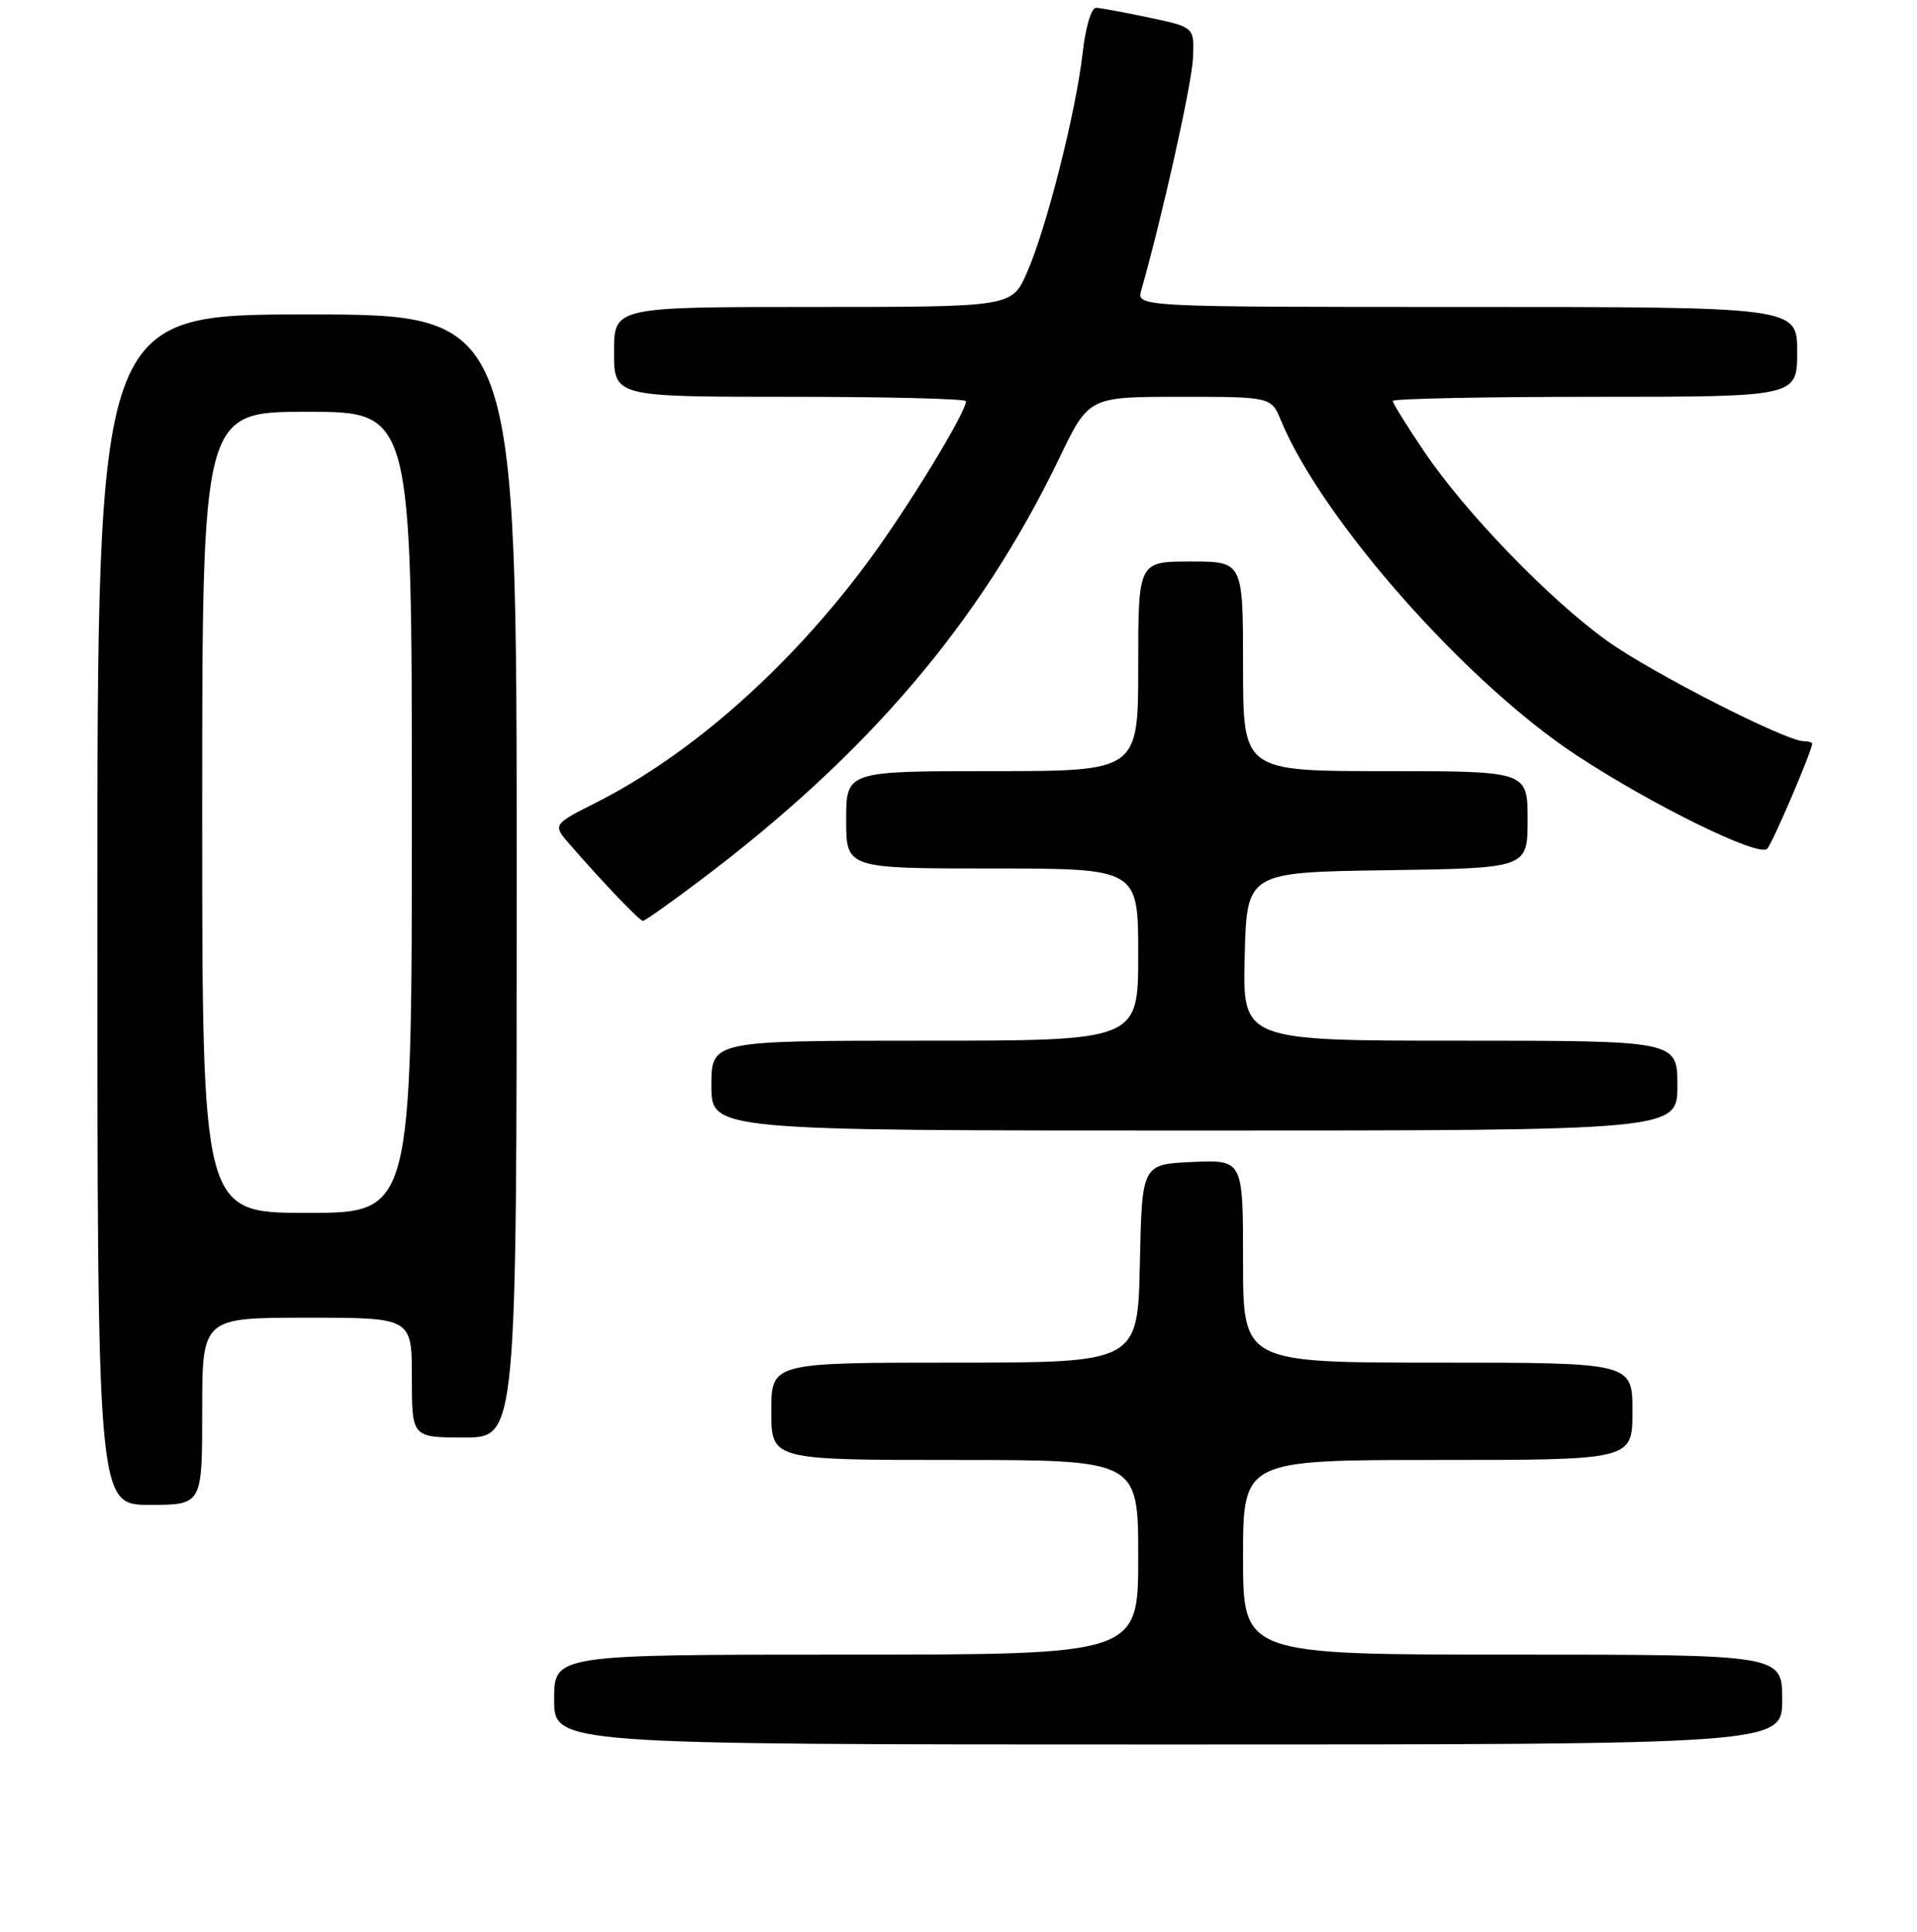 <?xml version="1.0" encoding="UTF-8" standalone="no"?>
<!DOCTYPE svg PUBLIC "-//W3C//DTD SVG 1.1//EN" "http://www.w3.org/Graphics/SVG/1.1/DTD/svg11.dtd" >
<svg xmlns="http://www.w3.org/2000/svg" xmlns:xlink="http://www.w3.org/1999/xlink" version="1.1" viewBox="0 0 256 258">
 <g >
 <path fill="currentColor"
d=" M 238.00 227.00 C 238.00 221.00 238.00 221.00 202.00 221.00 C 166.00 221.00 166.00 221.00 166.00 208.00 C 166.00 195.00 166.00 195.00 192.00 195.00 C 218.00 195.00 218.00 195.00 218.00 188.50 C 218.00 182.00 218.00 182.00 192.00 182.00 C 166.00 182.00 166.00 182.00 166.00 168.45 C 166.00 154.91 166.00 154.91 159.25 155.20 C 152.50 155.50 152.50 155.50 152.22 168.75 C 151.94 182.00 151.94 182.00 127.47 182.00 C 103.00 182.00 103.00 182.00 103.00 188.50 C 103.00 195.00 103.00 195.00 127.50 195.00 C 152.00 195.00 152.00 195.00 152.00 208.00 C 152.00 221.00 152.00 221.00 113.00 221.00 C 74.00 221.00 74.00 221.00 74.00 227.00 C 74.00 233.00 74.00 233.00 156.00 233.00 C 238.00 233.00 238.00 233.00 238.00 227.00 Z  M 27.00 188.50 C 27.00 176.00 27.00 176.00 41.00 176.00 C 55.00 176.00 55.00 176.00 55.00 184.00 C 55.00 192.00 55.00 192.00 62.00 192.00 C 69.00 192.00 69.00 192.00 69.00 117.00 C 69.00 42.00 69.00 42.00 41.00 42.00 C 13.00 42.00 13.00 42.00 13.00 121.50 C 13.00 201.00 13.00 201.00 20.00 201.00 C 27.00 201.00 27.00 201.00 27.00 188.50 Z  M 224.00 145.00 C 224.00 139.00 224.00 139.00 194.97 139.00 C 165.93 139.00 165.93 139.00 166.22 127.75 C 166.50 116.50 166.50 116.50 185.25 116.23 C 204.00 115.96 204.00 115.96 204.00 109.48 C 204.00 103.00 204.00 103.00 185.00 103.00 C 166.00 103.00 166.00 103.00 166.00 89.00 C 166.00 75.00 166.00 75.00 159.00 75.00 C 152.00 75.00 152.00 75.00 152.00 89.00 C 152.00 103.00 152.00 103.00 132.50 103.00 C 113.00 103.00 113.00 103.00 113.00 109.50 C 113.00 116.00 113.00 116.00 132.50 116.00 C 152.00 116.00 152.00 116.00 152.00 127.50 C 152.00 139.00 152.00 139.00 123.50 139.00 C 95.00 139.00 95.00 139.00 95.00 145.00 C 95.00 151.00 95.00 151.00 159.50 151.00 C 224.00 151.00 224.00 151.00 224.00 145.00 Z  M 93.41 117.66 C 115.94 100.70 130.90 83.12 141.45 61.21 C 145.40 53.00 145.40 53.00 157.58 53.00 C 169.76 53.00 169.76 53.00 171.08 56.20 C 176.56 69.41 195.71 91.11 210.50 100.86 C 220.60 107.51 234.89 114.53 235.99 113.37 C 236.71 112.62 242.00 100.25 242.00 99.33 C 242.00 99.15 241.49 99.00 240.87 99.00 C 238.49 99.00 220.53 89.84 214.65 85.62 C 206.94 80.10 195.65 68.42 190.18 60.30 C 187.88 56.90 186.00 53.86 186.00 53.55 C 186.00 53.25 198.15 53.00 213.00 53.00 C 240.00 53.00 240.00 53.00 240.00 47.00 C 240.00 41.00 240.00 41.00 195.88 41.00 C 151.77 41.00 151.77 41.00 152.41 38.75 C 155.19 29.03 159.16 11.22 159.31 7.80 C 159.50 3.63 159.50 3.63 153.50 2.36 C 150.20 1.66 147.00 1.07 146.38 1.04 C 145.74 1.02 144.96 3.63 144.57 7.12 C 143.68 14.99 139.72 30.58 137.13 36.44 C 135.11 41.00 135.11 41.00 108.56 41.00 C 82.00 41.00 82.00 41.00 82.00 47.00 C 82.00 53.00 82.00 53.00 105.50 53.00 C 118.43 53.00 129.00 53.26 129.00 53.59 C 129.00 55.10 121.10 68.04 115.86 75.10 C 105.46 89.13 92.32 100.77 79.64 107.18 C 73.78 110.14 73.78 110.14 76.12 112.82 C 80.73 118.11 85.41 123.00 85.86 123.00 C 86.12 123.00 89.51 120.60 93.41 117.66 Z  M 27.00 108.50 C 27.00 55.00 27.00 55.00 41.00 55.00 C 55.00 55.00 55.00 55.00 55.00 108.50 C 55.00 162.00 55.00 162.00 41.00 162.00 C 27.00 162.00 27.00 162.00 27.00 108.50 Z "/>
</g>
</svg>